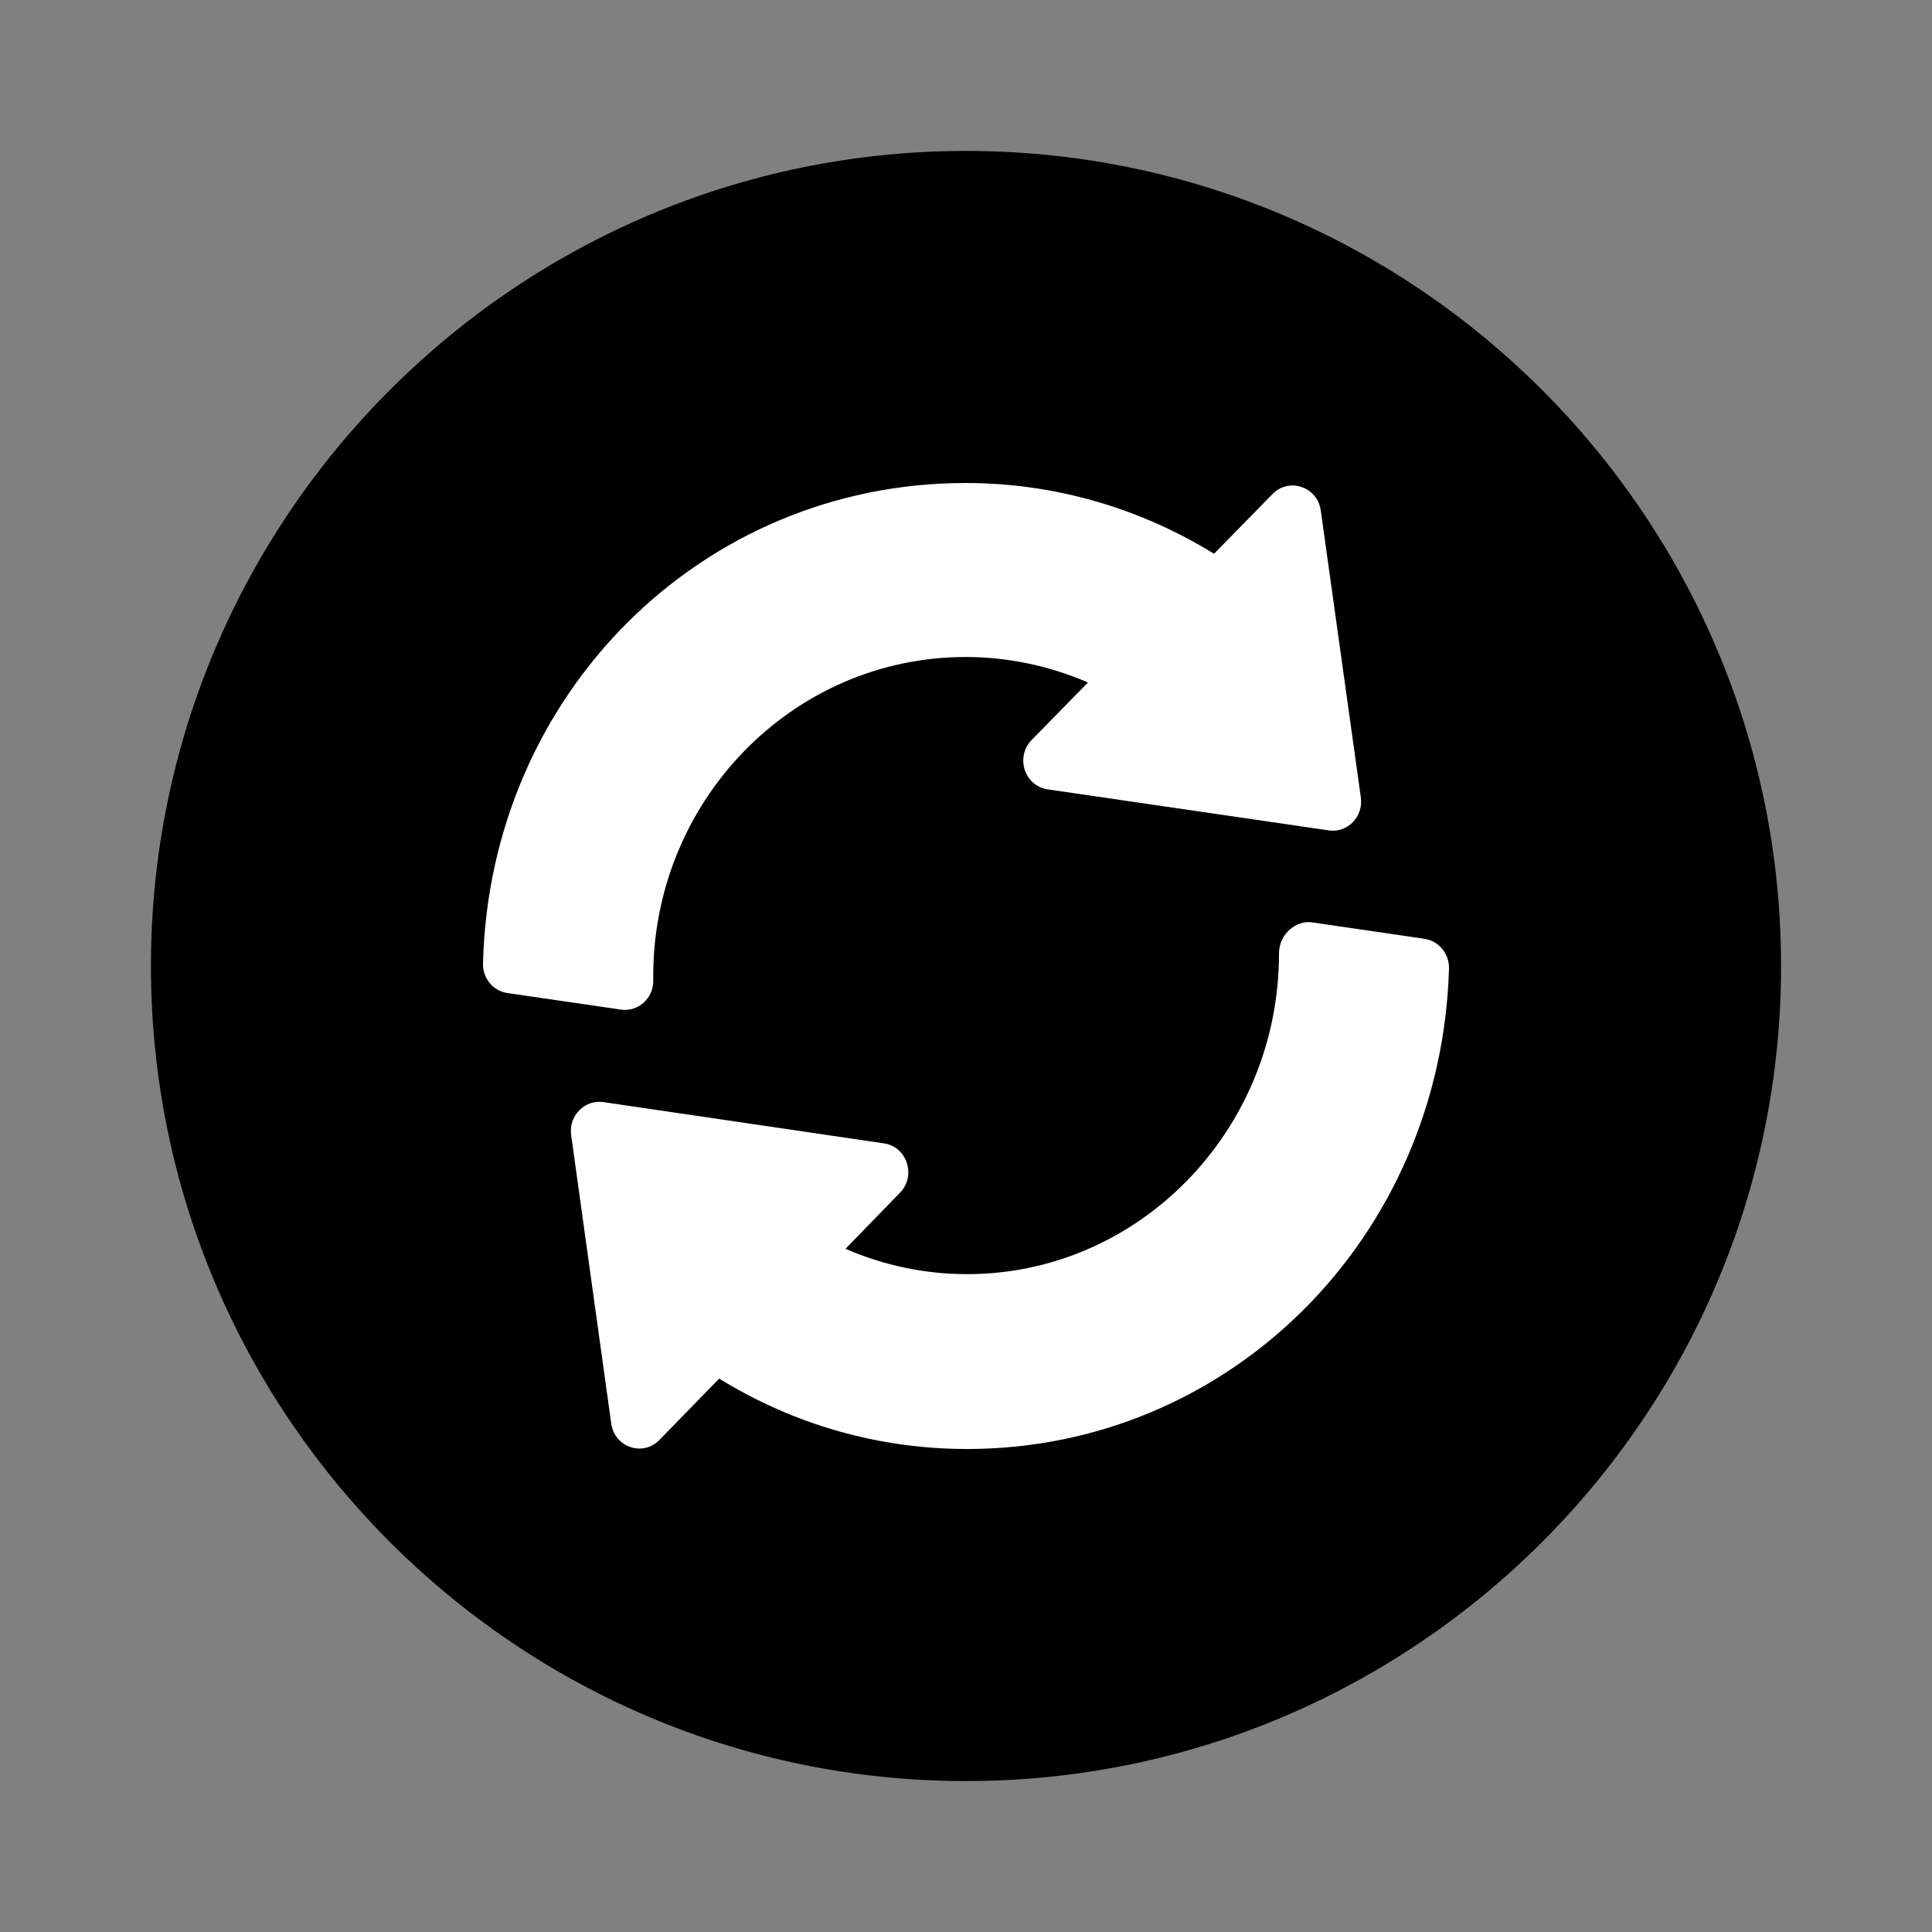 <svg width="16" height="16" viewBox="0 0 16 16" fill="none" xmlns="http://www.w3.org/2000/svg">
<rect x="0" y="0" width="16" height="16" fill="#808080" stroke="none"/>
<path d="M8 1.25C4.278 1.25 1.25 4.278 1.25 8C1.25 11.722 4.278 14.75 8 14.75C11.722 14.75 14.75 11.722 14.75 8C14.75 4.278 11.722 1.25 8 1.25Z" fill="currentColor"/>
<path d="M11.27 6.605L10.938 4.227C10.911 4.032 10.676 3.951 10.539 4.091L10.054 4.586C9.431 4.202 8.724 4 7.997 4C5.81 4 4.055 5.748 4 7.98C3.997 8.102 4.084 8.207 4.202 8.224L5.142 8.361C5.282 8.382 5.412 8.27 5.41 8.12C5.391 6.647 6.555 5.441 7.997 5.441C8.346 5.441 8.691 5.514 9.01 5.652L8.543 6.129C8.407 6.269 8.484 6.509 8.676 6.537L11.004 6.877C11.158 6.9 11.292 6.764 11.27 6.605Z" fill="white"/>
<path d="M11.798 7.775L10.861 7.638C10.739 7.622 10.592 7.729 10.592 7.898C10.592 9.361 9.433 10.552 8.009 10.552C7.662 10.552 7.319 10.48 7.002 10.342L7.453 9.878C7.59 9.738 7.512 9.497 7.321 9.469L4.996 9.127C4.843 9.105 4.708 9.239 4.73 9.4L5.062 11.789C5.089 11.985 5.323 12.066 5.46 11.926L5.956 11.417C6.575 11.799 7.281 12 8.009 12C10.182 12 11.935 10.252 12 8.022C12.003 7.899 11.917 7.793 11.798 7.775Z" fill="white"/>
</svg>
